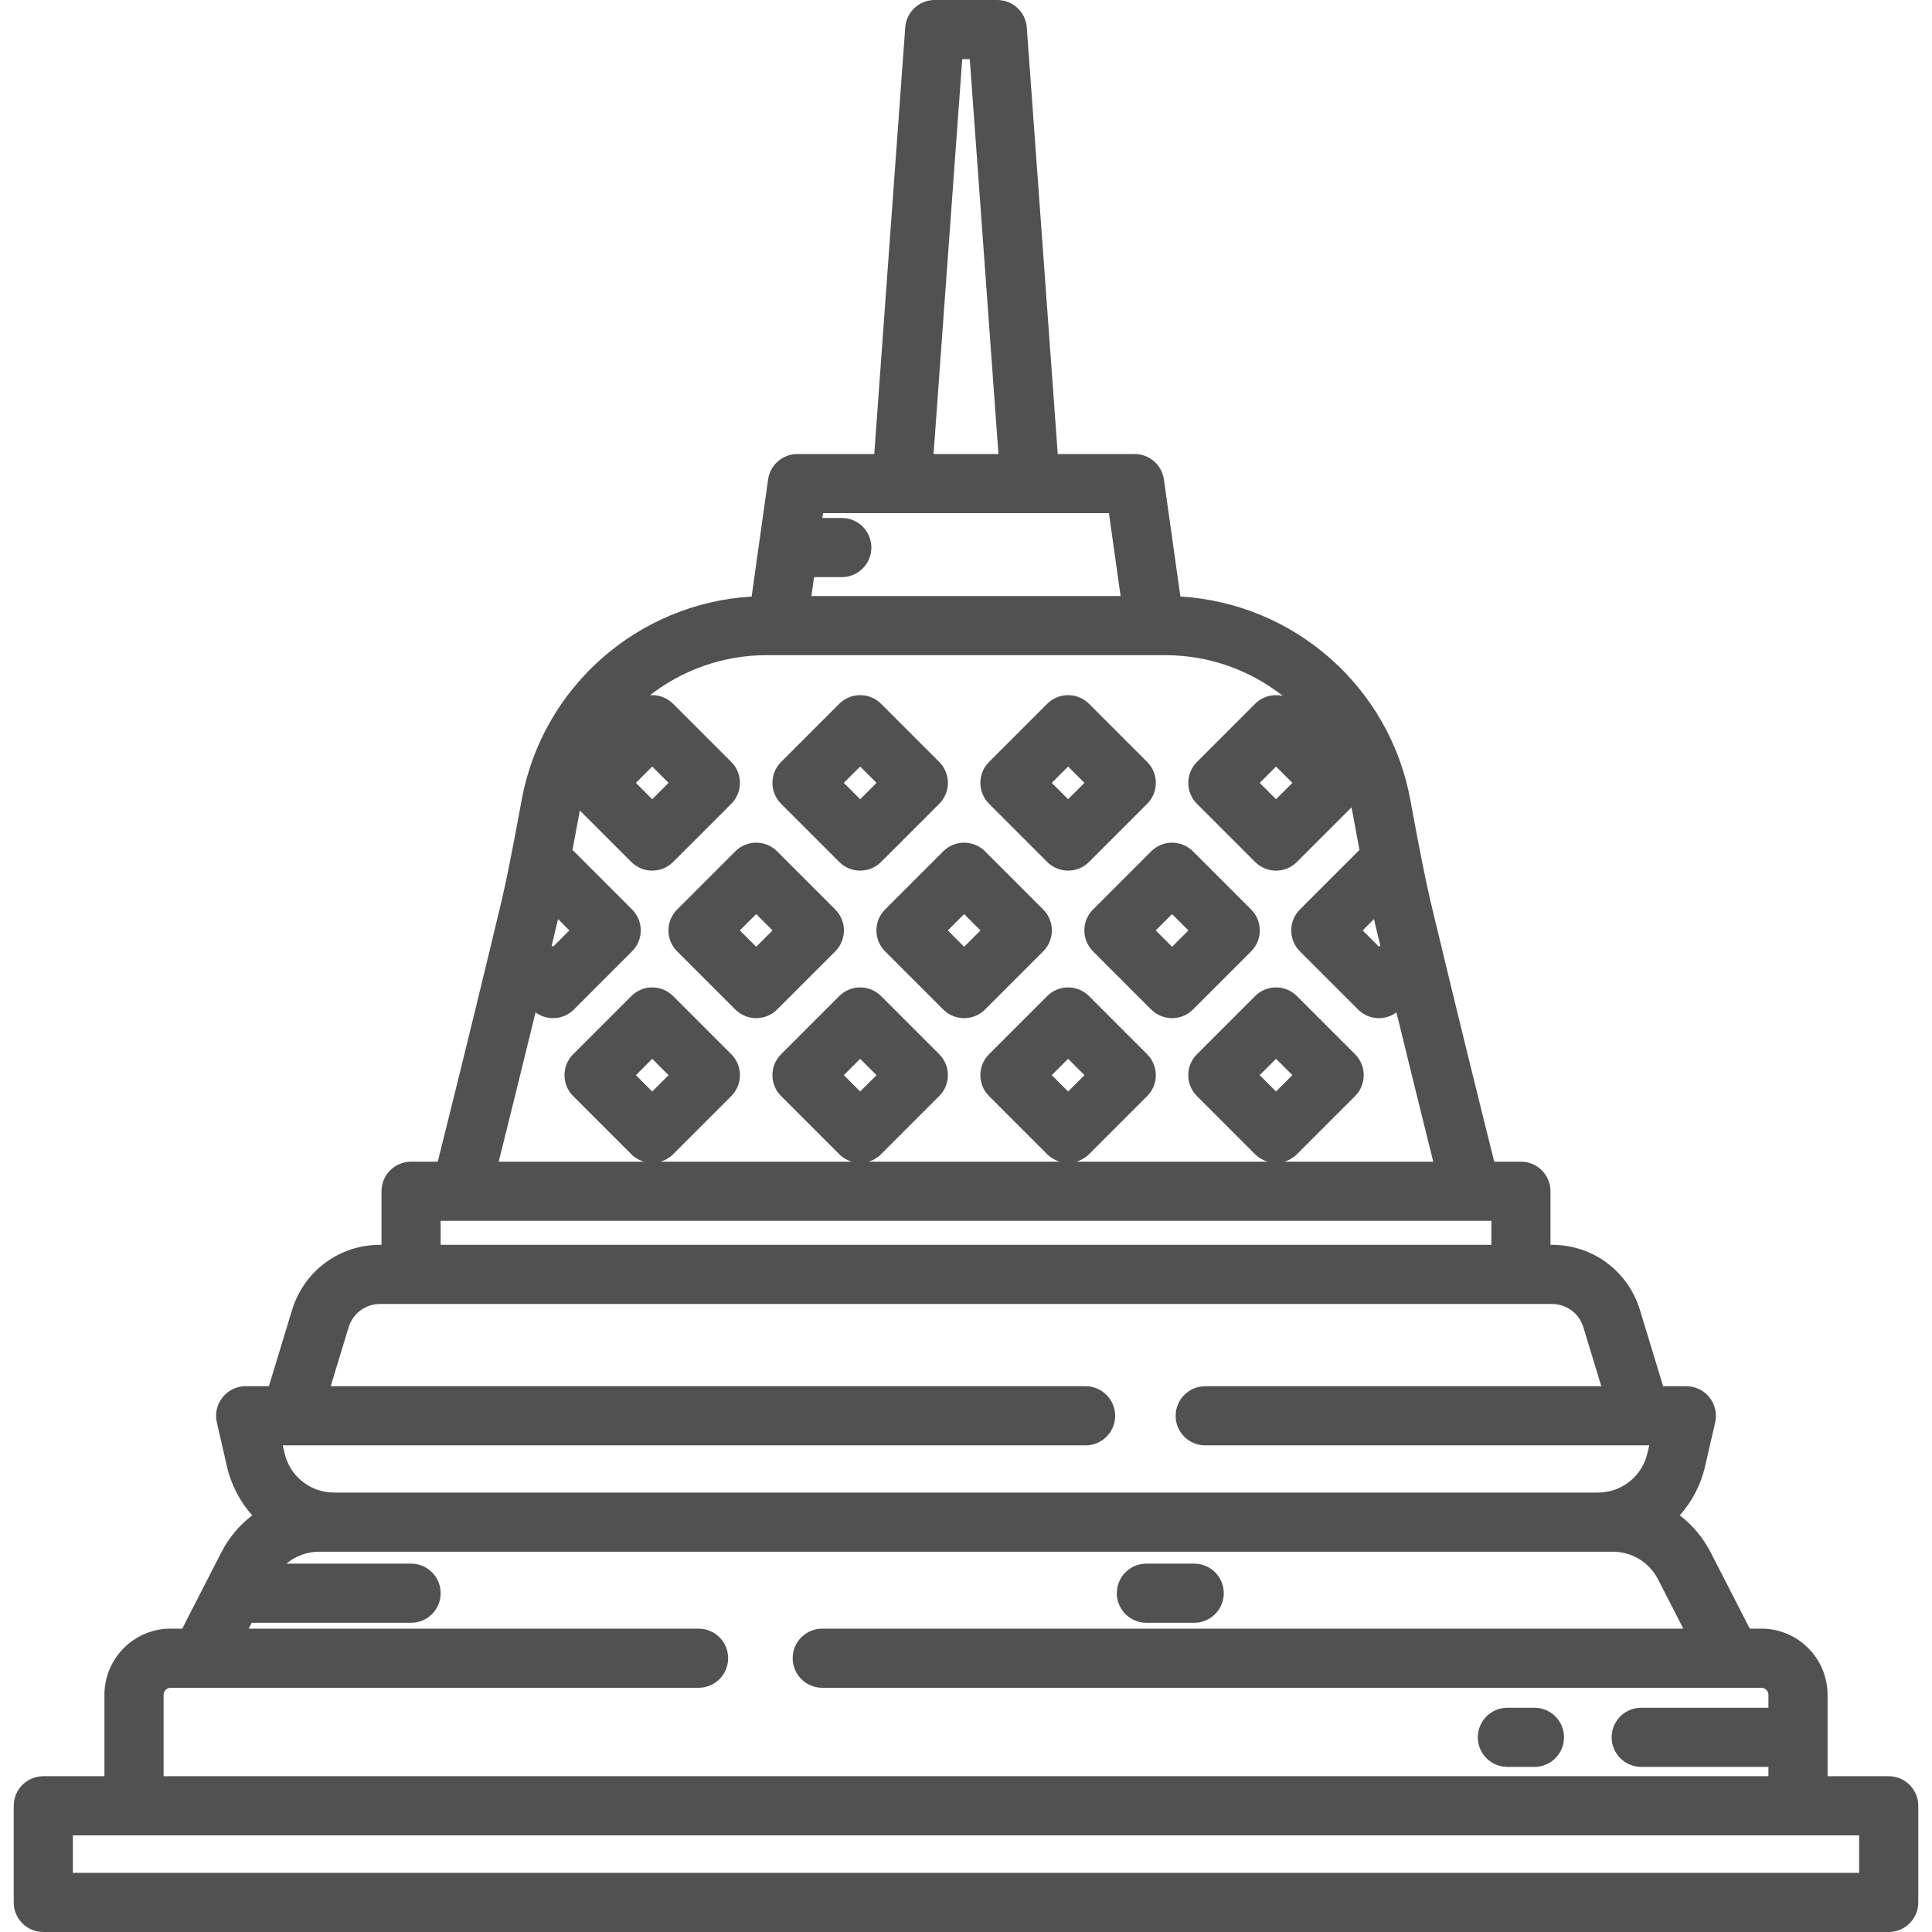 <?xml version="1.0"?>
<svg xmlns="http://www.w3.org/2000/svg" xmlns:xlink="http://www.w3.org/1999/xlink" version="1.1" id="Capa_1" x="0px" y="0px" viewBox="0 0 512 512" style="enable-background:new 0 0 512 512;" xml:space="preserve" width="30px" height="30px"><g><g>
	<g>
		<path d="M500.527,470.715h-16.202v-21.566c0-9.675-7.871-17.546-17.546-17.546h-3.071l-10.362-20.206    c-2.015-3.929-4.834-7.245-8.188-9.824c3.211-3.583,5.563-8.004,6.708-12.988l2.671-11.632c0.534-2.327-0.021-4.769-1.508-6.636    s-3.744-2.955-6.13-2.955h-6.153l-6.146-20.195c-3.144-10.332-12.513-17.273-23.313-17.273h-0.392v-14.201    c0-4.329-3.509-7.837-7.837-7.837h-7.068c-2.79-11.144-9.144-36.673-15.849-64.65c-0.343-1.433-0.684-2.862-1.031-4.312    c-1.25-5.239-3.045-14.251-5.334-26.789c-5.49-30.055-30.793-52.203-60.965-54.02l-4.365-31.019    c-0.544-3.868-3.854-6.745-7.76-6.745h-20.375L272.107,7.269C271.809,3.172,268.399,0,264.291,0H247.71    c-4.109,0-7.519,3.172-7.816,7.269l-8.205,113.051h-20.375c-3.906,0-7.216,2.877-7.76,6.745l-4.365,31.019    c-30.171,1.818-55.475,23.965-60.965,54.02c-1.737,9.512-3.189,16.99-4.334,22.336c-0.009,0.041-0.026,0.079-0.036,0.121    c-0.347,1.626-0.675,3.091-0.975,4.353c-0.987,4.134-1.965,8.222-2.935,12.228c-0.006,0.025-0.007,0.05-0.014,0.076    c-5.969,24.753-11.401,46.568-13.922,56.638h-7.068c-4.328,0-7.837,3.508-7.837,7.837v14.201h-0.392    c-10.799,0-20.168,6.942-23.312,17.273l-6.146,20.195H65.1c-2.387,0-4.643,1.088-6.13,2.955c-1.487,1.866-2.042,4.309-1.508,6.636    l2.671,11.632c1.144,4.984,3.497,9.405,6.708,12.988c-3.353,2.579-6.172,5.896-8.188,9.824l-3.618,7.055    c-0.02,0.036-0.037,0.073-0.056,0.11l-6.687,13.041H45.22c-9.675,0-17.546,7.871-17.546,17.546v21.566H11.473    c-4.328,0-7.837,3.508-7.837,7.837v25.612c0,4.329,3.509,7.837,7.837,7.837h489.054c4.328,0,7.837-3.508,7.837-7.837v-25.612    C508.364,474.224,504.855,470.715,500.527,470.715z M364.113,243.571c0.024,0.102,0.049,0.203,0.073,0.305    c0.299,1.251,0.598,2.498,0.896,3.741c0.235,0.98,0.471,1.971,0.705,2.943l-0.341,0.34l-4.331-4.331L364.113,243.571z     M254.998,15.673h2.004l7.595,104.647h-17.194L254.998,15.673z M215.739,152.942h7.347c4.328,0,7.837-3.508,7.837-7.837    s-3.509-7.837-7.837-7.837h-5.142l0.18-1.275h20.853h34.046h20.854l3.09,21.955h-81.931L215.739,152.942z M147.886,243.568    l3.001,3.001l-4.33,4.331l-0.345-0.345C146.767,248.245,147.326,245.914,147.886,243.568z M141.92,268.29    c1.376,1.014,3.004,1.53,4.636,1.53c2.005,0,4.011-0.765,5.541-2.296l15.412-15.413c3.06-3.061,3.06-8.022,0-11.081    l-15.412-15.413c-0.123-0.123-0.256-0.236-0.387-0.35c0.601-3.144,1.243-6.588,1.93-10.343c0.008-0.045,0.019-0.089,0.027-0.134    l13.638,13.639c1.469,1.47,3.463,2.296,5.541,2.296s4.072-0.825,5.541-2.295l15.415-15.415c3.06-3.062,3.06-8.023,0-11.083    l-15.415-15.415c-1.469-1.469-3.463-2.295-5.541-2.295c-0.202,0-0.402,0.015-0.603,0.03c8.598-6.693,19.378-10.626,30.954-10.626    h2.817h99.965h2.817c11.688,0,22.563,4.011,31.201,10.823c-2.564-0.615-5.376,0.068-7.377,2.068l-15.415,15.415    c-3.06,3.062-3.06,8.023,0,11.083l15.415,15.415c1.53,1.53,3.536,2.295,5.541,2.295s4.011-0.765,5.541-2.295l14.457-14.457    c0.064,0.318,0.137,0.631,0.195,0.951c0.687,3.756,1.329,7.201,1.93,10.347c-0.13,0.113-0.26,0.224-0.383,0.346l-15.413,15.413    c-3.06,3.062-3.06,8.023,0,11.083l15.413,15.413c1.53,1.53,3.536,2.295,5.541,2.295c1.631,0,3.258-0.515,4.633-1.528    c4.01,16.469,7.539,30.684,9.755,39.565h-39.438c1.211-0.358,2.352-1.016,3.308-1.972l15.415-15.415    c3.06-3.062,3.06-8.023,0-11.083l-15.415-15.415c-3.061-3.059-8.023-3.059-11.082,0l-15.415,15.415    c-3.06,3.062-3.06,8.023,0,11.083l15.415,15.415c0.956,0.955,2.097,1.612,3.308,1.972h-50.65c1.243-0.367,2.39-1.038,3.323-1.972    l15.415-15.415c3.06-3.062,3.06-8.023,0-11.083l-15.415-15.416c-1.469-1.469-3.463-2.295-5.541-2.295    c-2.078,0-4.072,0.825-5.541,2.296l-15.414,15.415c-3.061,3.06-3.061,8.022,0,11.081l15.414,15.415    c0.933,0.934,2.079,1.605,3.323,1.973h-50.654c1.211-0.358,2.352-1.016,3.308-1.972l15.415-15.415    c3.061-3.062,3.061-8.023,0-11.083l-15.415-15.415c-3.061-3.059-8.023-3.059-11.082,0l-15.415,15.415    c-3.061,3.062-3.061,8.023,0,11.083l15.415,15.415c0.956,0.955,2.097,1.612,3.308,1.972h-50.654    c1.243-0.367,2.39-1.038,3.323-1.972l15.415-15.415c3.061-3.062,3.061-8.023,0-11.083l-15.415-15.415    c-1.469-1.469-3.463-2.295-5.541-2.295c-2.078,0-4.072,0.826-5.541,2.296l-15.414,15.415c-3.06,3.06-3.06,8.022,0,11.081    l15.414,15.415c0.933,0.934,2.079,1.605,3.323,1.973h-38.466C134.381,298.976,137.91,284.76,141.92,268.29z M168.516,207.471    l4.332-4.332l4.332,4.332l-4.332,4.332L168.516,207.471z M342.498,207.471l-4.332,4.332l-4.332-4.332l4.332-4.332L342.498,207.471    z M338.164,289.261l-4.332-4.332l4.332-4.332l4.332,4.332L338.164,289.261z M283.059,289.261l-4.332-4.332l4.332-4.332    l4.332,4.332L283.059,289.261z M227.954,289.261l-4.332-4.332l4.332-4.332l4.332,4.332L227.954,289.261z M172.848,289.261    l-4.332-4.332l4.332-4.332l4.332,4.332L172.848,289.261z M116.778,323.531h5.343H389.88h5.343v6.365H116.778V323.531z     M77.049,383.037c0.038,0,0.074,0,0.112,0h210.531c4.328,0,7.837-3.508,7.837-7.837c0-4.329-3.509-7.837-7.837-7.837H87.637    l4.758-15.632c1.121-3.686,4.464-6.163,8.317-6.163h8.229h294.118h8.229c3.854,0,7.196,2.476,8.317,6.163l4.757,15.632H319.391    c-4.328,0-7.837,3.508-7.837,7.837c0,4.329,3.509,7.837,7.837,7.837h115.522c0.008,0,0.017,0.002,0.025,0.002    c0.009,0,0.019-0.002,0.027-0.002h2.095l-0.468,2.041c-1.415,6.163-6.821,10.468-13.145,10.468H88.553    c-6.324,0-11.729-4.304-13.145-10.468l-0.468-2.041H77.049z M43.349,449.15c0-1.032,0.84-1.872,1.872-1.872h139.908    c4.328,0,7.837-3.508,7.837-7.837c0-4.329-3.509-7.837-7.837-7.837H65.907l0.795-1.551h42.239c4.328,0,7.837-3.508,7.837-7.837    c0-4.329-3.509-7.837-7.837-7.837H75.92c2.384-2.009,5.431-3.161,8.68-3.161h342.8c5.082,0,9.68,2.809,12,7.333l6.694,13.053    H217.906c-4.328,0-7.837,3.508-7.837,7.837c0,4.329,3.509,7.837,7.837,7.837h240.99c0.01,0,0.02,0.002,0.03,0.002    c0.011,0,0.023-0.002,0.036-0.002h7.818c1.032,0,1.872,0.84,1.872,1.872v3.419h-33.712c-4.328,0-7.837,3.508-7.837,7.837    c0,4.329,3.509,7.837,7.837,7.837h33.712v2.472H43.349V449.15z M19.31,496.327v-9.938h16.202h440.975h16.202v9.938H19.31z" data-original="#000000" class="active-path" data-old_color="#000000" fill="#515151"/>
	</g>
</g><g>
	<g>
		<path d="M248.91,201.929l-15.415-15.415c-3.061-3.059-8.023-3.059-11.082,0l-15.415,15.415c-3.061,3.062-3.061,8.023,0,11.083    l15.415,15.415c1.53,1.53,3.536,2.295,5.541,2.295c2.005,0,4.011-0.765,5.541-2.295l15.415-15.415    C251.971,209.95,251.971,204.989,248.91,201.929z M227.954,211.802l-4.332-4.332l4.332-4.332l4.332,4.332L227.954,211.802z" data-original="#000000" class="active-path" data-old_color="#000000" fill="#515151"/>
	</g>
</g><g>
	<g>
		<path d="M304.015,201.929l-15.414-15.415c-1.469-1.469-3.463-2.295-5.541-2.295c-2.078,0-4.072,0.826-5.541,2.296l-15.414,15.415    c-3.061,3.06-3.061,8.022,0,11.081l15.413,15.415c1.469,1.47,3.463,2.296,5.541,2.296s4.072-0.826,5.541-2.295l15.415-15.415    C307.076,209.95,307.076,204.989,304.015,201.929z M283.059,211.802l-4.332-4.332l4.332-4.332l4.332,4.332L283.059,211.802z" data-original="#000000" class="active-path" data-old_color="#000000" fill="#515151"/>
	</g>
</g><g>
	<g>
		<path d="M221.356,241.028l-15.414-15.414c-3.061-3.059-8.022-3.059-11.082,0l-15.415,15.414c-1.47,1.469-2.296,3.463-2.296,5.542    s0.825,4.071,2.296,5.542l15.415,15.415c1.469,1.469,3.463,2.295,5.541,2.295s4.072-0.826,5.541-2.296l15.414-15.415    c1.47-1.469,2.296-3.462,2.296-5.541S222.827,242.499,221.356,241.028z M200.402,250.903l-4.332-4.332l4.332-4.332l4.332,4.332    L200.402,250.903z" data-original="#000000" class="active-path" data-old_color="#000000" fill="#515151"/>
	</g>
</g><g>
	<g>
		<path d="M276.463,241.029l-15.415-15.414c-3.061-3.06-8.023-3.06-11.082,0l-15.415,15.414c-1.47,1.469-2.296,3.463-2.296,5.542    s0.825,4.071,2.296,5.542l15.415,15.415c1.53,1.53,3.536,2.295,5.541,2.295c2.005,0,4.011-0.765,5.541-2.295l15.415-15.415    c1.47-1.47,2.296-3.463,2.296-5.542C278.759,244.491,277.933,242.499,276.463,241.029z M255.507,250.903l-4.332-4.332l4.332-4.332    l4.332,4.332L255.507,250.903z" data-original="#000000" class="active-path" data-old_color="#000000" fill="#515151"/>
	</g>
</g><g>
	<g>
		<path d="M331.567,241.029l-15.414-15.414c-3.06-3.059-8.022-3.059-11.082,0l-15.415,15.414c-1.47,1.469-2.296,3.463-2.296,5.542    s0.826,4.071,2.296,5.542l15.415,15.415c1.469,1.469,3.463,2.295,5.541,2.295c2.078,0,4.072-0.825,5.541-2.296l15.414-15.415    c1.47-1.469,2.296-3.462,2.296-5.541S333.037,242.5,331.567,241.029z M310.613,250.903l-4.332-4.332l4.332-4.332l4.332,4.332    L310.613,250.903z" data-original="#000000" class="active-path" data-old_color="#000000" fill="#515151"/>
	</g>
</g><g>
	<g>
		<path d="M406.646,452.569h-7.174c-4.328,0-7.837,3.508-7.837,7.837c0,4.329,3.509,7.837,7.837,7.837h7.174    c4.328,0,7.837-3.508,7.837-7.837C414.483,456.077,410.974,452.569,406.646,452.569z" data-original="#000000" class="active-path" data-old_color="#000000" fill="#515151"/>
	</g>
</g><g>
	<g>
		<path d="M316.473,414.379h-12.669c-4.328,0-7.837,3.508-7.837,7.837c0,4.329,3.508,7.837,7.837,7.837h12.669    c4.328,0,7.837-3.508,7.837-7.837C324.31,417.887,320.801,414.379,316.473,414.379z" data-original="#000000" class="active-path" data-old_color="#000000" fill="#515151"/>
	</g>
</g></g> </svg>
